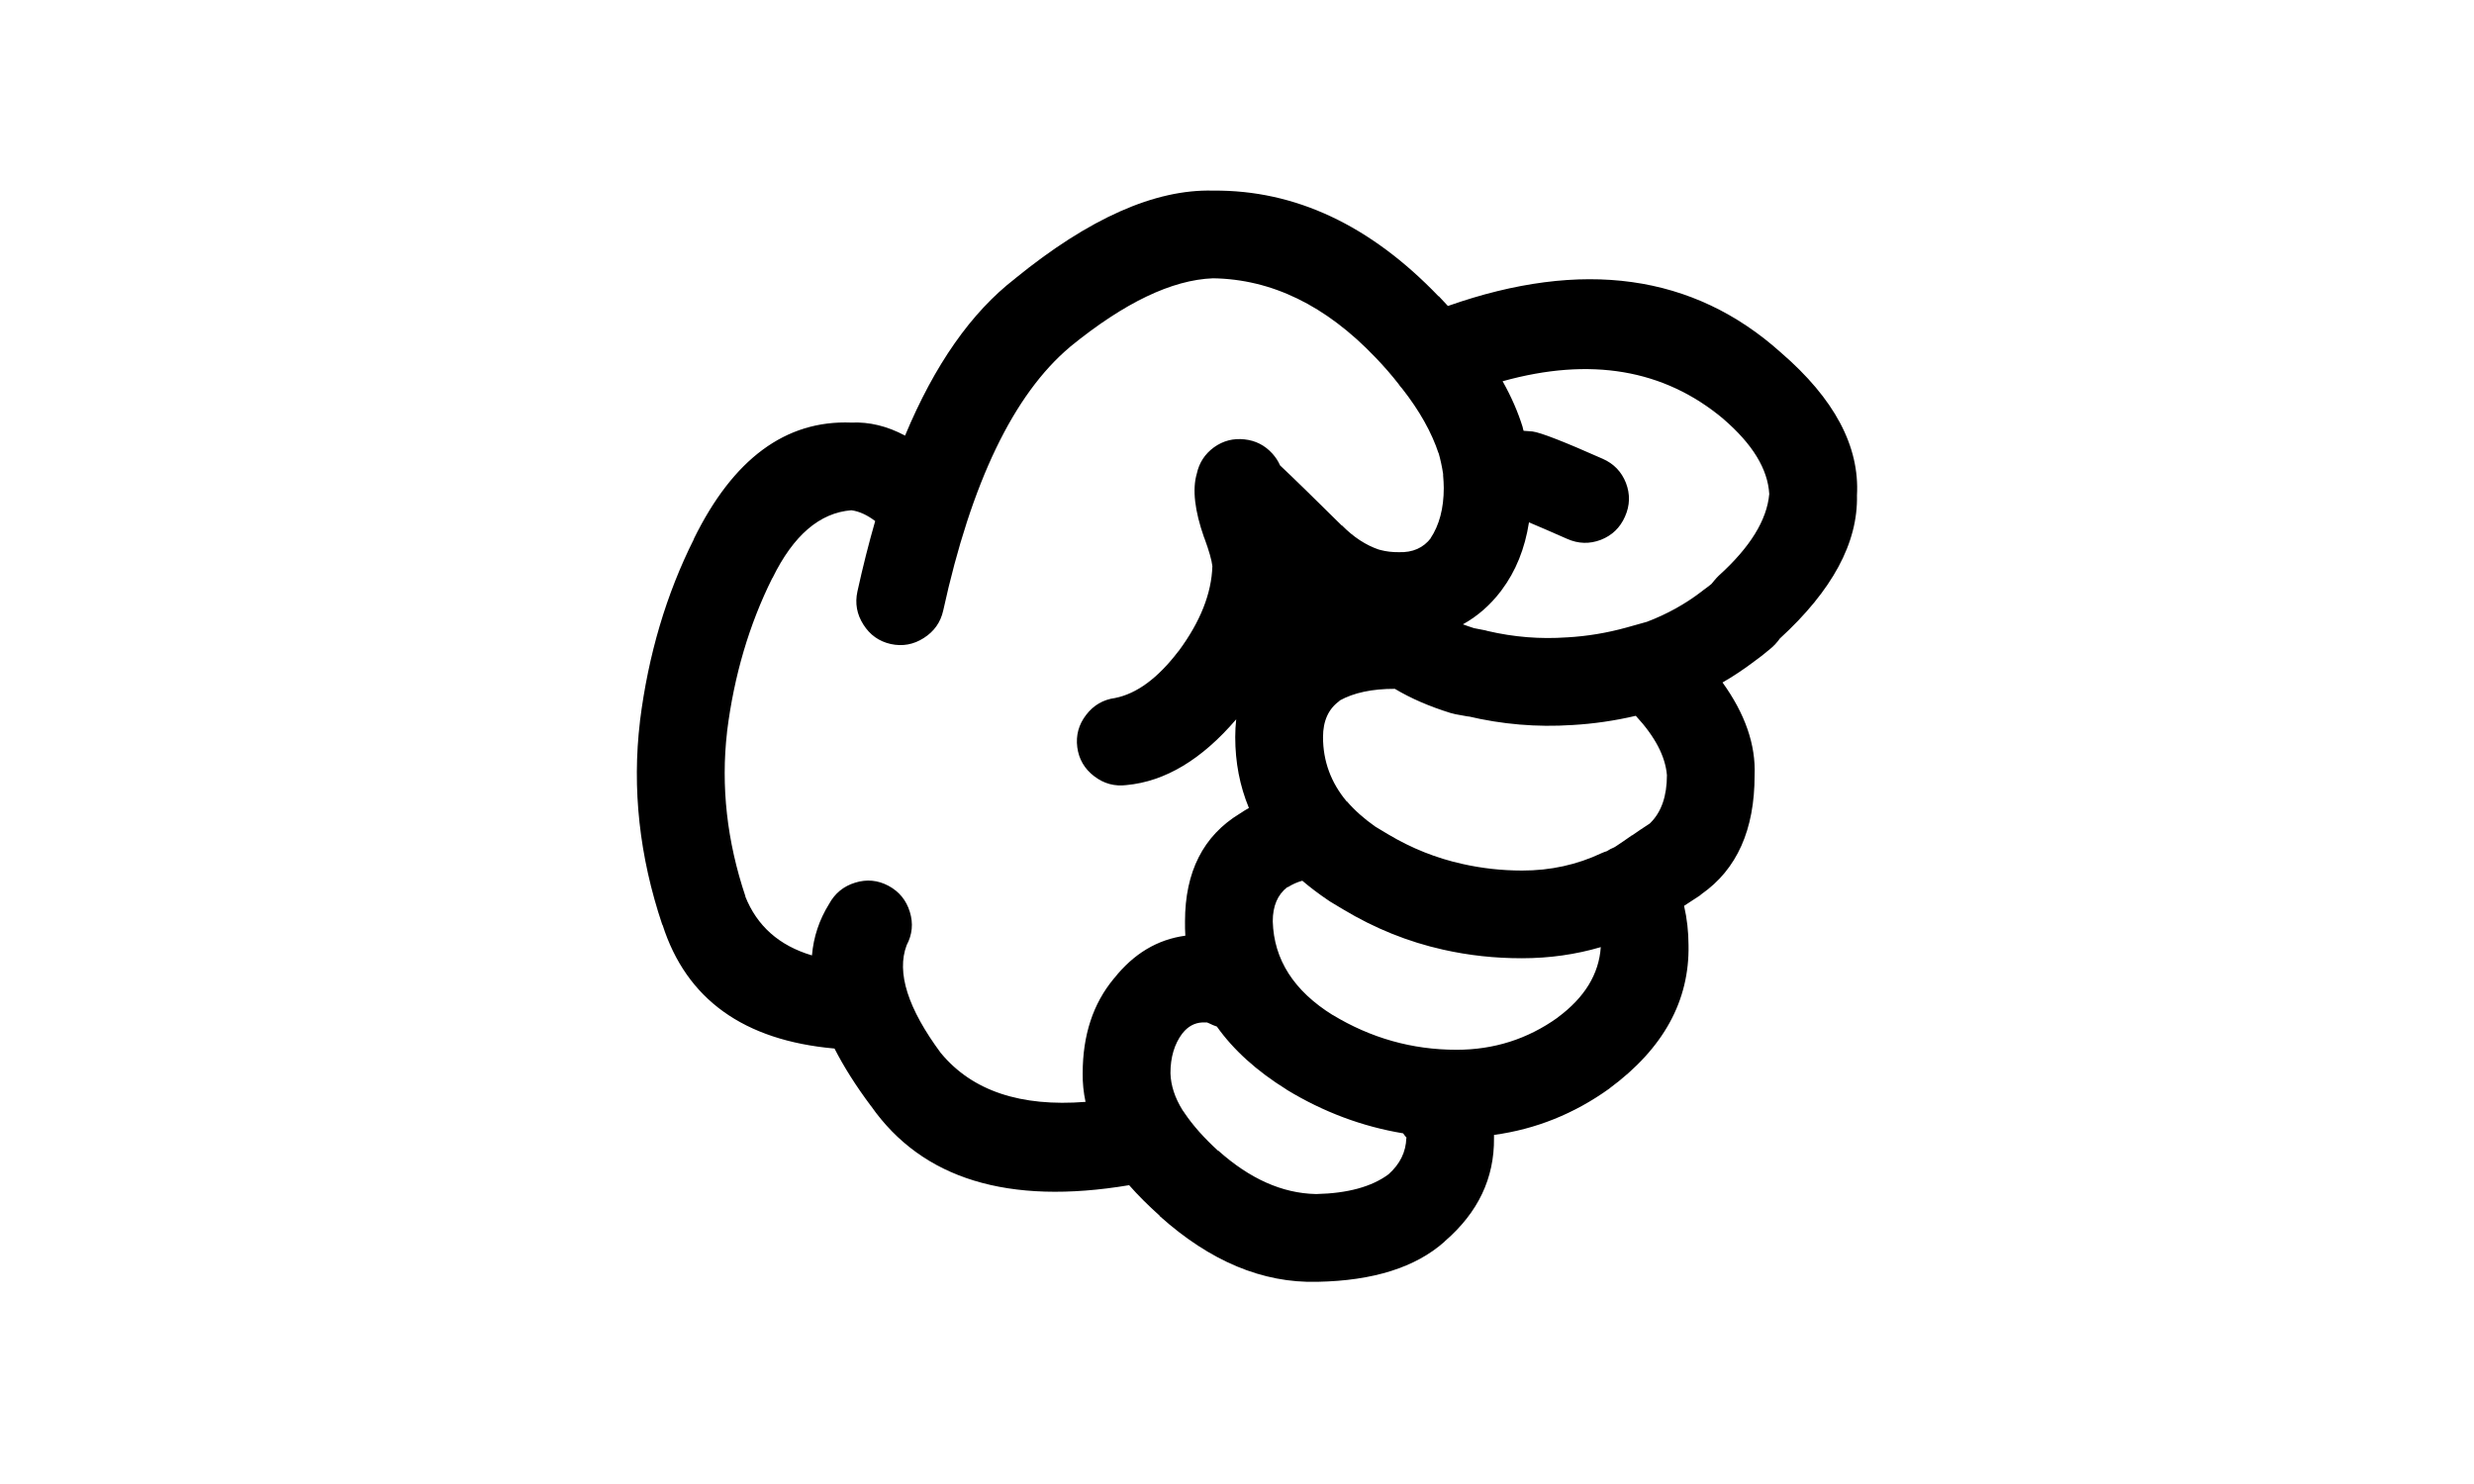 <svg height='300px' width='500px'  fill="#000000" xmlns="http://www.w3.org/2000/svg" xmlns:xlink="http://www.w3.org/1999/xlink" version="1.1" x="0px" y="0px" viewBox="0 0 90 90" enable-background="new 0 0 90 90" xml:space="preserve"><path d="M57.615,75.265c2.003-1.734,2.992-3.816,2.967-6.243c0-0.064,0-0.128,0-0.192c2.535-0.347,4.866-1.284,6.996-2.813  l0.02-0.02c3.251-2.404,4.844-5.301,4.778-8.69c-0.003-0.811-0.092-1.602-0.27-2.371c0.296-0.192,0.611-0.398,0.943-0.615  c0.039-0.035,0.078-0.066,0.116-0.097c2.146-1.501,3.22-3.903,3.218-7.208c0.076-1.843-0.572-3.719-1.945-5.626  c0.655-0.378,1.284-0.795,1.888-1.252c0.313-0.22,0.673-0.503,1.079-0.848c0.148-0.128,0.283-0.27,0.405-0.425  c0.028-0.038,0.061-0.083,0.097-0.135c3.188-2.917,4.749-5.816,4.682-8.689c0.167-2.975-1.368-5.859-4.605-8.654l-0.02-0.018  c-5.298-4.744-12.023-5.682-20.176-2.813c-0.181-0.197-0.367-0.396-0.559-0.598v0.02c-4.146-4.325-8.707-6.465-13.682-6.418  c-3.513-0.095-7.509,1.677-11.986,5.319l-0.02,0.02c-2.653,2.049-4.875,5.221-6.667,9.519c-1.081-0.577-2.166-0.84-3.257-0.79  c-3.985-0.157-7.171,2.199-9.559,7.073l0.02-0.02c-1.679,3.345-2.771,7.026-3.275,11.042v0.018  c-0.488,4.083-0.039,8.194,1.349,12.333l0.02,0.02c1.444,4.51,4.92,7.007,10.425,7.496c0.563,1.105,1.296,2.262,2.197,3.469  l0.019,0.02c3.102,4.425,8.317,6.025,15.647,4.798c0.537,0.611,1.154,1.228,1.851,1.851v0.02c3.059,2.744,6.238,4.073,9.539,3.989  h0.038c3.379-0.066,5.942-0.876,7.689-2.429C57.587,75.289,57.601,75.277,57.615,75.265z M50.543,54.608  c0.038,0.022,0.076,0.048,0.115,0.077c0.258,0.153,0.515,0.309,0.771,0.462c1.92,1.156,3.943,1.972,6.069,2.447  c1.55,0.349,3.143,0.522,4.779,0.52c1.664-0.001,3.257-0.226,4.779-0.674c-0.11,1.635-0.978,3.055-2.602,4.259l-0.02,0.02  c-1.819,1.299-3.861,1.948-6.128,1.946c-2.688-0.001-5.194-0.709-7.516-2.119l0.02,0.018c-2.361-1.469-3.575-3.363-3.642-5.685  c-0.001-0.931,0.294-1.624,0.886-2.08h0.039c0.259-0.166,0.548-0.296,0.867-0.386C49.443,53.824,49.971,54.223,50.543,54.608z   M57.942,43.239c0.107,0.032,0.21,0.057,0.309,0.077c0.282,0.051,0.565,0.102,0.848,0.153l-0.135-0.038  c2.104,0.501,4.225,0.681,6.359,0.539h0.019c1.278-0.074,2.557-0.259,3.836-0.559c1.166,1.257,1.795,2.458,1.889,3.603  c-0.002,1.256-0.329,2.212-0.983,2.872l-0.059,0.058c-0.02,0.012-0.038,0.025-0.058,0.039c-0.357,0.23-0.691,0.456-1.002,0.675  h-0.019c-0.353,0.25-0.681,0.476-0.983,0.674c-0.031,0.016-0.063,0.035-0.096,0.058c-0.151,0.059-0.299,0.136-0.443,0.231  c-0.104,0.032-0.207,0.069-0.309,0.115c-1.498,0.709-3.11,1.063-4.837,1.06c-1.24-0.002-2.448-0.137-3.623-0.403  c-1.572-0.348-3.069-0.945-4.49-1.793c-0.256-0.154-0.513-0.309-0.771-0.463c-0.684-0.479-1.262-0.993-1.734-1.541v0.02  c-0.962-1.145-1.443-2.448-1.445-3.913c0.001-0.989,0.335-1.721,1.003-2.196v-0.02c0.86-0.478,1.979-0.715,3.353-0.712  C55.538,42.354,56.662,42.841,57.942,43.239z M74.477,25.395l0.019,0.02c1.763,1.518,2.688,3.034,2.775,4.546  c-0.143,1.585-1.164,3.235-3.064,4.953c-0.087,0.084-0.17,0.175-0.25,0.27c-0.068,0.083-0.133,0.16-0.192,0.232  c-0.176,0.142-0.336,0.263-0.481,0.366c-0.032,0.027-0.064,0.053-0.097,0.077c-1.003,0.771-2.114,1.388-3.334,1.851  c-0.403,0.117-0.814,0.233-1.233,0.346c-1.201,0.333-2.402,0.531-3.604,0.598h-0.019c-1.611,0.114-3.211-0.015-4.799-0.386  c-0.045-0.013-0.091-0.025-0.135-0.038c-0.232-0.043-0.464-0.087-0.694-0.135c-0.23-0.074-0.456-0.15-0.674-0.232  c0.886-0.488,1.656-1.162,2.312-2.023c0.011-0.02,0.023-0.039,0.04-0.057c0.854-1.138,1.407-2.507,1.656-4.104  c0.529,0.22,1.3,0.554,2.313,1.001c0.678,0.301,1.358,0.32,2.043,0.059c0.68-0.267,1.168-0.735,1.464-1.408  c0.302-0.676,0.321-1.356,0.059-2.043c-0.268-0.679-0.736-1.167-1.407-1.463c-2.349-1.043-3.769-1.596-4.259-1.658  c-0.083-0.01-0.167-0.016-0.25-0.02c-0.1-0.009-0.196-0.015-0.289-0.02c-0.014-0.046-0.026-0.092-0.039-0.134  c-0.006-0.03-0.013-0.062-0.02-0.096c-0.284-0.918-0.689-1.843-1.214-2.776C66.429,21.637,70.886,22.394,74.477,25.395z   M27.072,63.896l-0.02-0.02c-2.014-2.718-2.707-4.901-2.082-6.552c0.345-0.65,0.41-1.325,0.193-2.023  c-0.214-0.703-0.644-1.229-1.291-1.579c-0.648-0.345-1.323-0.409-2.023-0.192c-0.702,0.215-1.229,0.646-1.58,1.29  c-0.598,0.962-0.945,2.002-1.04,3.122c-1.983-0.589-3.332-1.782-4.047-3.585l0.019,0.02c-1.128-3.356-1.5-6.689-1.118-10v-0.02  c0.423-3.377,1.336-6.473,2.737-9.289l0.019-0.018c1.264-2.583,2.856-3.952,4.779-4.105c0.47,0.063,0.951,0.281,1.445,0.655  c-0.39,1.352-0.75,2.777-1.079,4.278c-0.154,0.715-0.032,1.384,0.366,2.004c0.394,0.624,0.946,1.015,1.657,1.176  c0.716,0.155,1.384,0.033,2.004-0.366c0.622-0.395,1.014-0.945,1.175-1.658c1.704-7.783,4.267-13.114,7.689-15.994l0.02-0.02  c3.274-2.666,6.159-4.048,8.652-4.143c3.556,0.054,6.831,1.647,9.828,4.78c0.526,0.546,1.003,1.093,1.426,1.638  c0.013,0.018,0.025,0.038,0.038,0.057c0.054,0.075,0.111,0.146,0.174,0.212c1.057,1.347,1.795,2.665,2.216,3.95l-0.02-0.096  c0.126,0.445,0.223,0.888,0.289,1.329c-0.002,0.035-0.002,0.066,0,0.097c0.022,0.241,0.036,0.491,0.039,0.751  c-0.001,1.236-0.271,2.258-0.81,3.063l0.038-0.038c-0.464,0.61-1.119,0.899-1.965,0.867c-0.387,0.005-0.76-0.041-1.118-0.135  l-0.058-0.02h-0.02c-0.794-0.27-1.539-0.759-2.235-1.463h-0.019c-1.712-1.695-2.958-2.91-3.739-3.644  c-0.108-0.253-0.263-0.489-0.462-0.712c-0.456-0.506-1.021-0.795-1.696-0.867c-0.678-0.075-1.294,0.084-1.85,0.482  c-0.551,0.403-0.898,0.937-1.041,1.599c-0.278,0.95-0.13,2.24,0.443,3.874l0.02,0.039c0.283,0.772,0.443,1.337,0.482,1.695  c-0.051,1.656-0.73,3.371-2.043,5.146l-0.02,0.018c-1.237,1.624-2.516,2.57-3.835,2.833c-0.723,0.097-1.307,0.438-1.754,1.021  c-0.451,0.584-0.632,1.239-0.539,1.966c0.097,0.723,0.437,1.307,1.021,1.754c0.584,0.45,1.239,0.631,1.967,0.539  c2.344-0.22,4.559-1.549,6.648-3.988c-0.039,0.348-0.059,0.707-0.059,1.078c0,1.528,0.275,2.96,0.829,4.298  c-0.19,0.108-0.376,0.225-0.56,0.347c-2.209,1.345-3.313,3.521-3.314,6.532c-0.004,0.294,0.002,0.583,0.02,0.867  c-1.691,0.229-3.13,1.089-4.316,2.583l-0.019,0.019c-1.259,1.515-1.888,3.428-1.889,5.743c-0.009,0.578,0.049,1.156,0.173,1.734  C31.877,67.134,28.96,66.157,27.072,63.896z M49.772,72.414c-2.03-0.044-4.002-0.925-5.917-2.641v0.02  c-0.846-0.772-1.52-1.531-2.023-2.273l-0.038-0.059c-0.033-0.049-0.065-0.094-0.097-0.135c-0.465-0.751-0.709-1.496-0.732-2.235  c-0.001-0.963,0.236-1.768,0.714-2.408l0.019-0.02c0.324-0.411,0.723-0.63,1.195-0.655c0.12-0.002,0.217-0.002,0.289,0  c0.043,0.017,0.088,0.036,0.135,0.057c0.151,0.077,0.306,0.141,0.463,0.193c1.007,1.421,2.414,2.693,4.22,3.816l0.02,0.018  c2.225,1.351,4.576,2.231,7.053,2.641c0.061,0.091,0.132,0.18,0.212,0.27l-0.019,0.02c-0.025,0.845-0.385,1.576-1.08,2.196  c-1.02,0.755-2.478,1.153-4.374,1.196H49.772z"></path></svg>